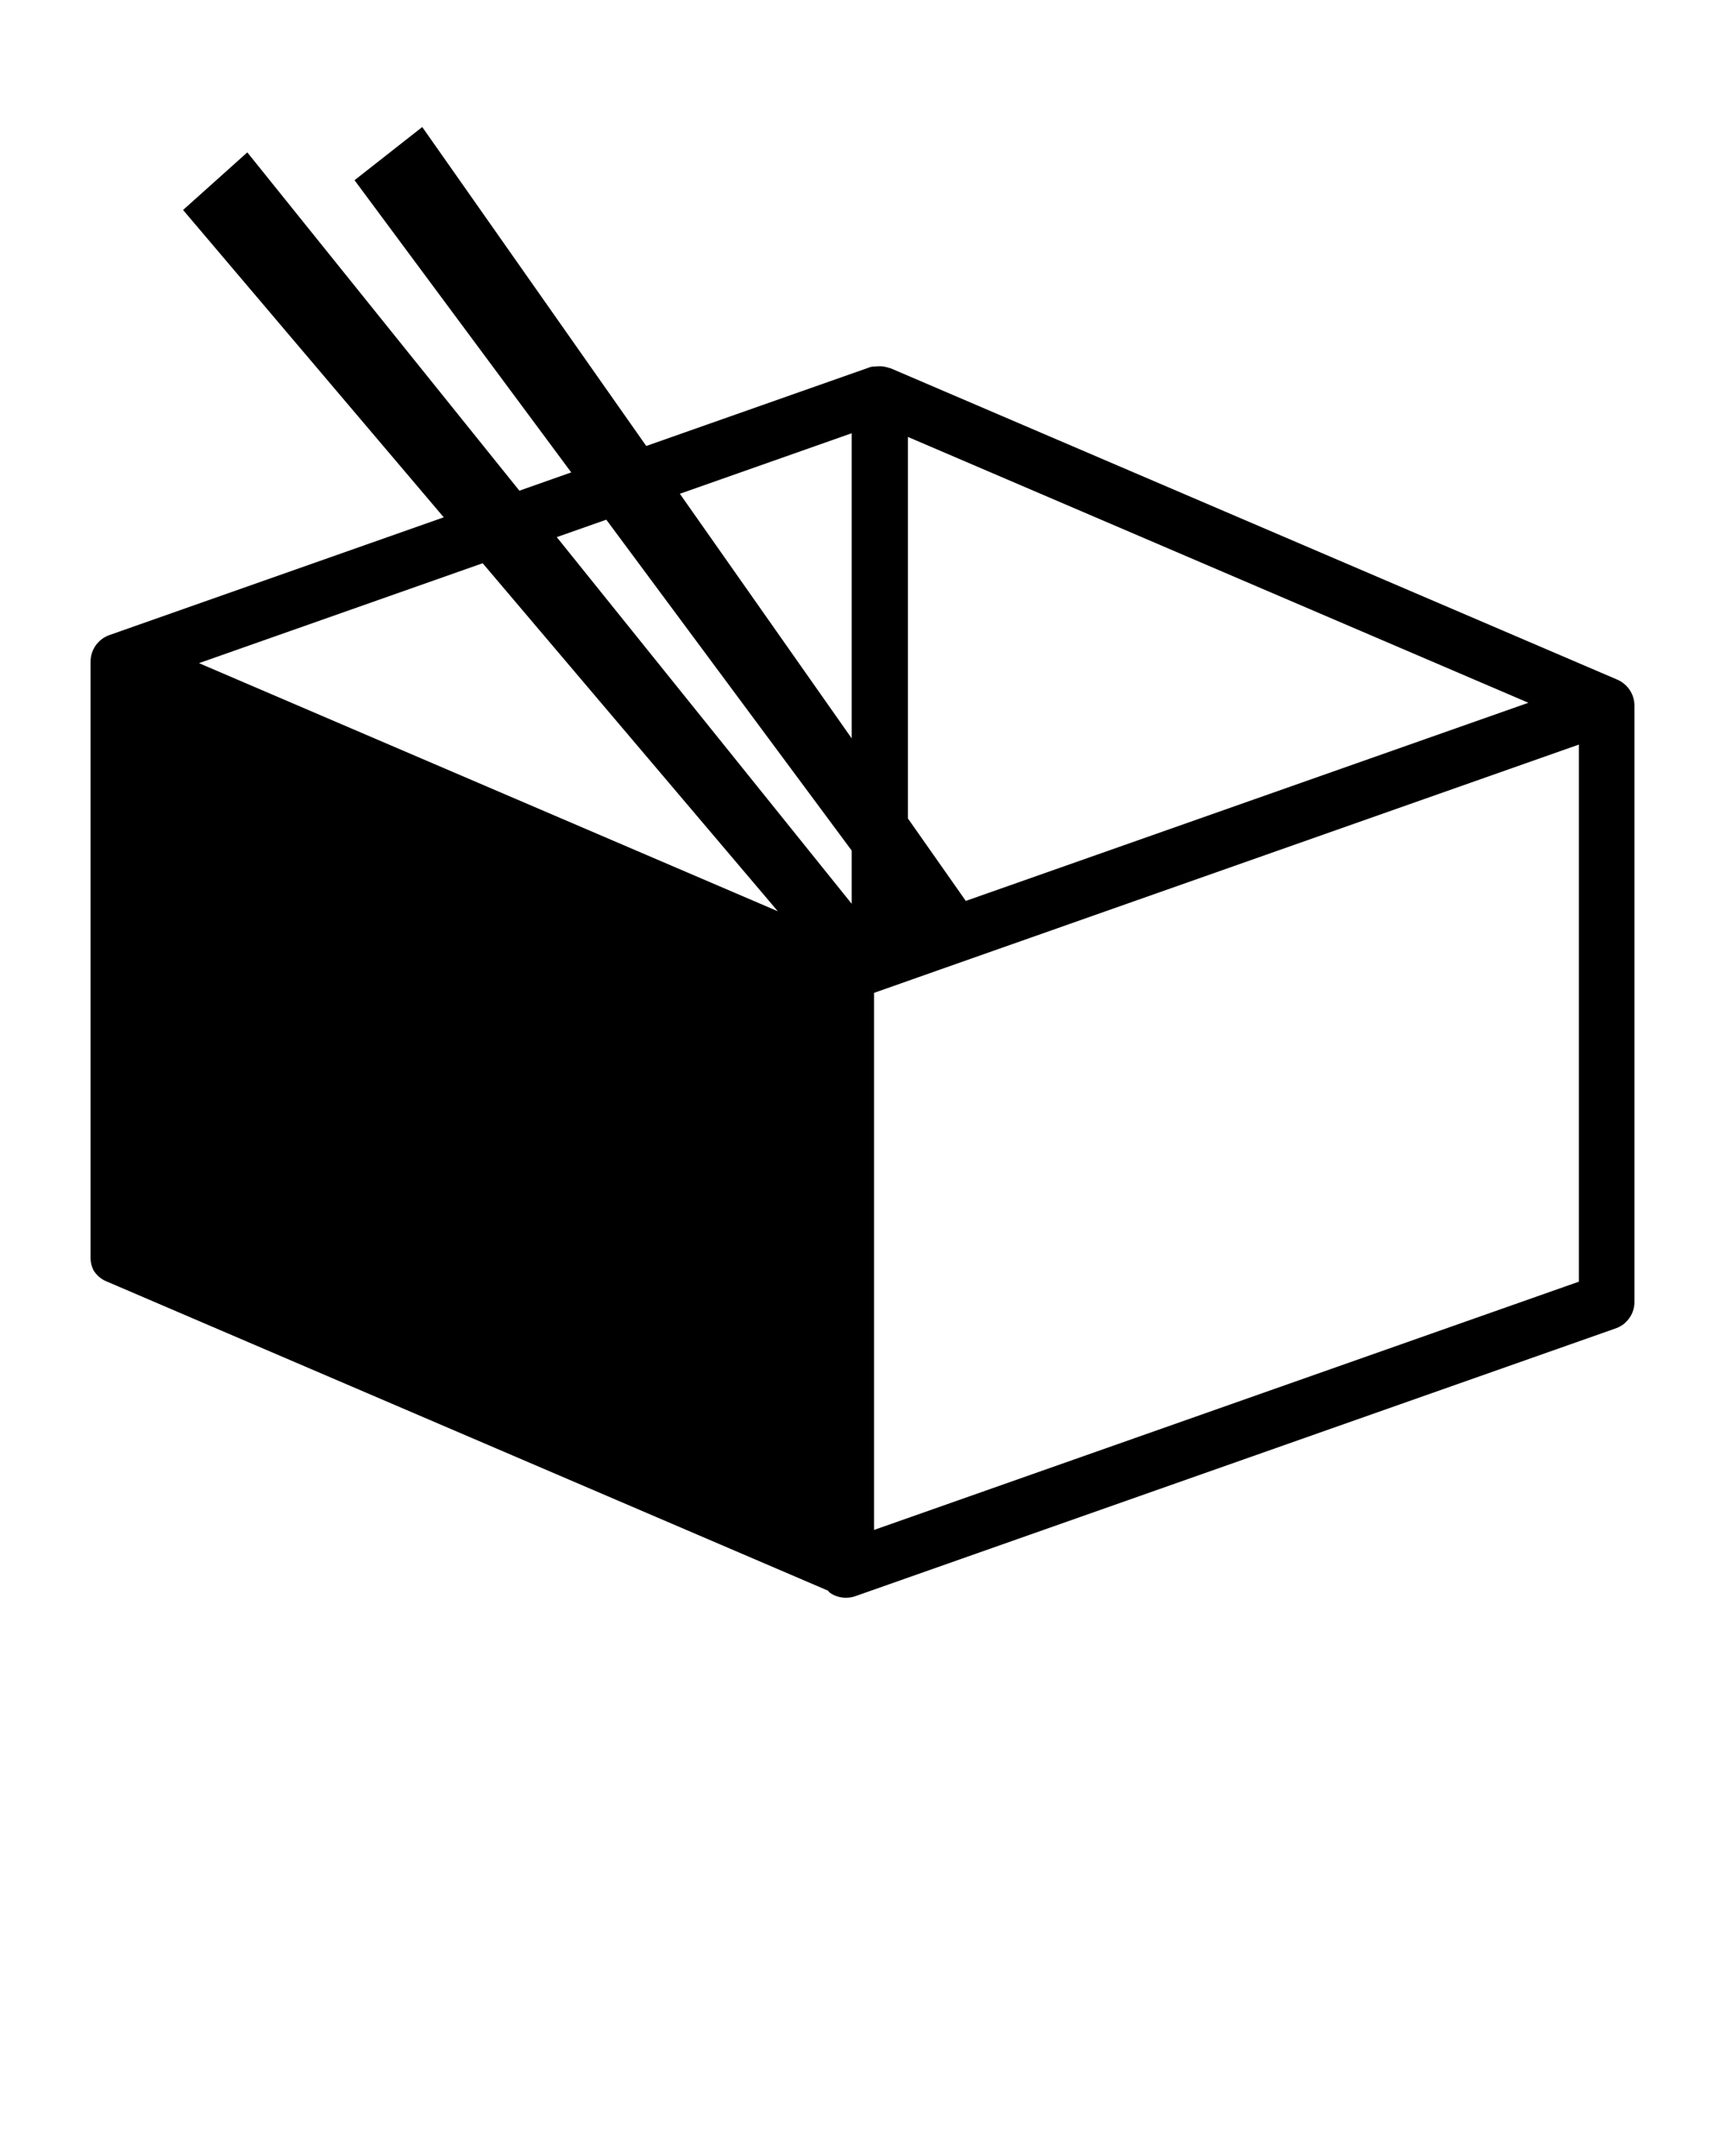 <svg xmlns="http://www.w3.org/2000/svg" xmlns:xlink="http://www.w3.org/1999/xlink" version="1.1" x="0px" y="0px" viewBox="0 0 100 125" enable-background="new 0 0 100 100" xml:space="preserve"><g><path d="M93.764,39.408l-0.072-0.032L51.646,21.359c-0.033-0.013-0.066-0.017-0.098-0.026c-0.211-0.074-0.426-0.109-0.643-0.097   c-0.036,0.003-0.068,0.006-0.103,0.01c-0.114,0.015-0.232-0.005-0.343,0.034l-12.996,4.577L24.478,7.365l-3.926,3.083   l12.563,16.941l-3.006,1.06L14.337,8.835l-3.724,3.339l15.111,17.819L7.021,36.581l-0.685,0.242   C5.688,37.052,5.25,37.67,5.25,38.357v34.6c0,0.244,0.066,0.476,0.169,0.691c0.173,0.276,0.423,0.505,0.736,0.637l0.685,0.293   L47.995,92.22c0.04,0.033,0.059,0.083,0.101,0.114c0.283,0.202,0.612,0.301,0.942,0.301c0.181,0,0.366-0.028,0.541-0.09   l43.894-15.461l0.232-0.083c0.146-0.053,0.279-0.131,0.402-0.219c0.039-0.028,0.072-0.059,0.104-0.09   c0.062-0.053,0.115-0.111,0.168-0.174c0.234-0.284,0.371-0.64,0.371-1.013v-34.6C94.75,40.256,94.359,39.669,93.764,39.408z    M11.535,38.448l16.446-5.793L45.09,52.832L11.535,38.448z M49.374,52.4L32.276,31.141l2.872-1.011l14.226,19.184V52.4z    M49.374,42.811l-9.962-14.183l9.962-3.51V42.811z M52.631,25.332l35.971,15.413L55.988,52.233l-3.357-4.783V25.332z    M91.531,74.308l-2.93,1.032L50.668,88.703V59.41v-0.149v-0.179v-1.518l1.963-0.691l0.264-0.094l0.367-0.129l1.23-0.435   l3.443-1.212l33.555-11.82l0.041-0.015V74.308z"/></g></svg>
